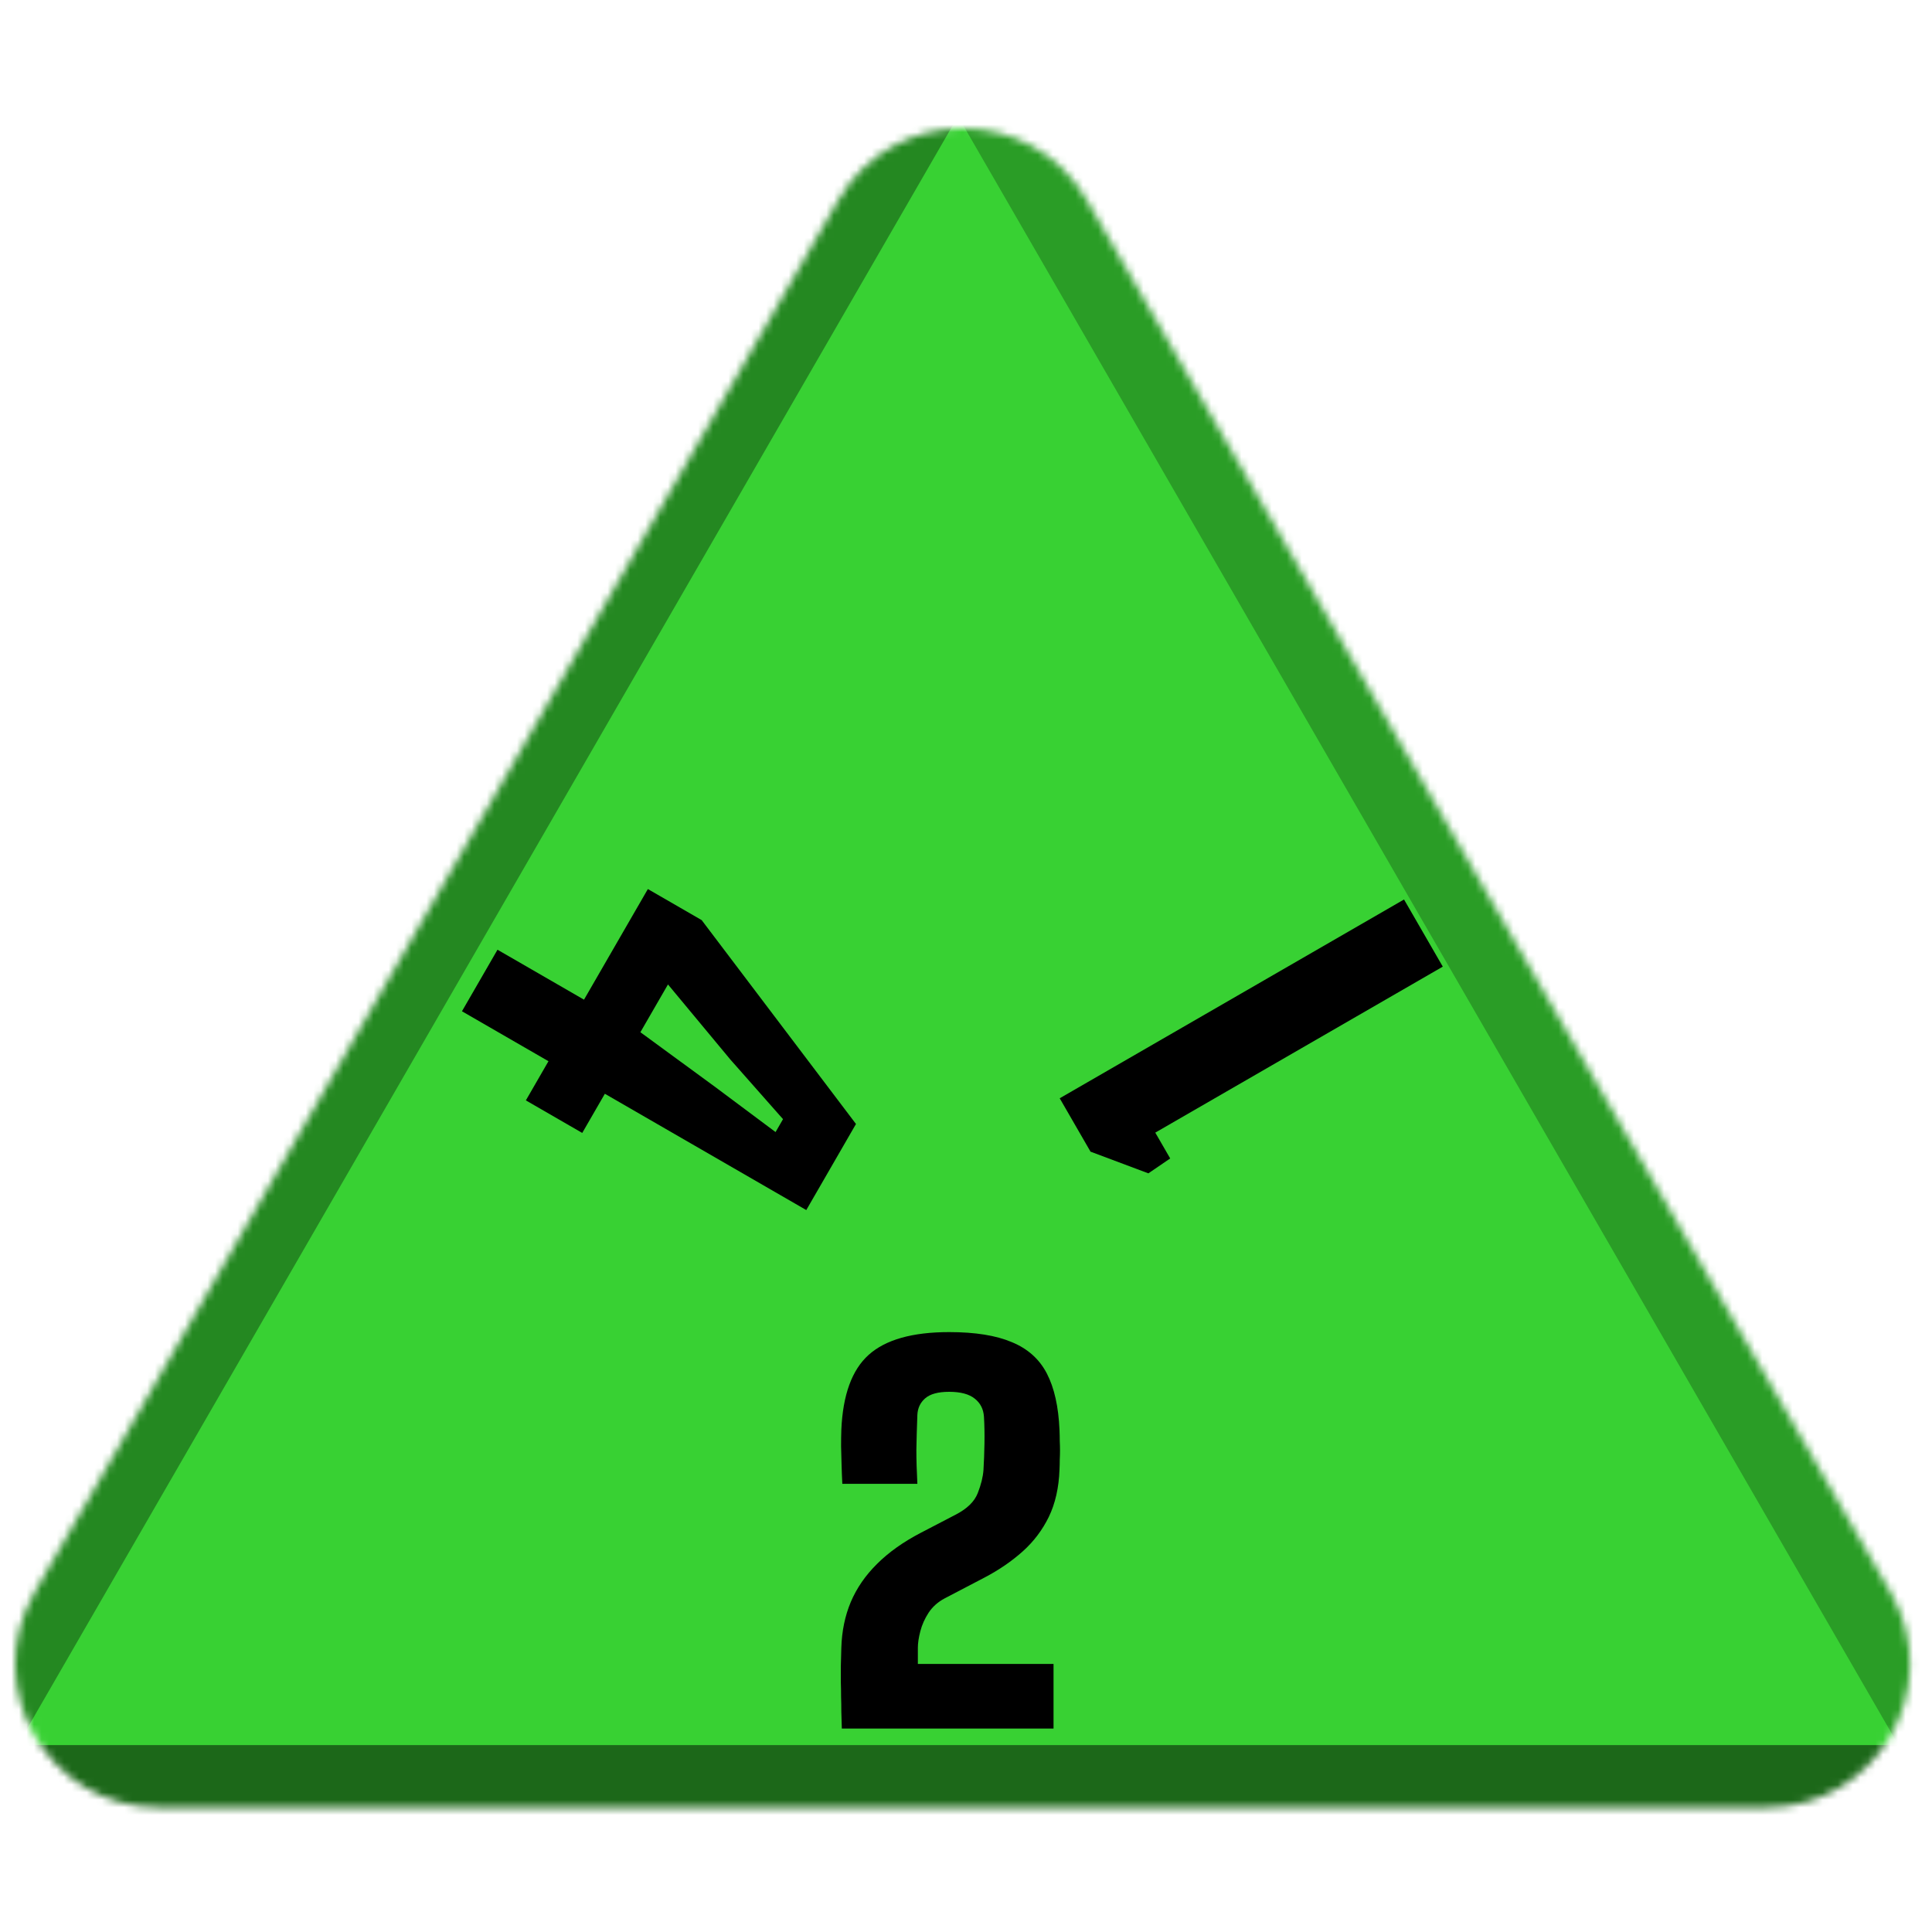 <svg width="256" height="256" viewBox="0 0 256 256" fill="none" xmlns="http://www.w3.org/2000/svg">
<desc>
  wrpg-online.com SWRPG Dice Asset
  Created by: Joshua Ziggas
  Source: https://github.com/swrpg-online/art
  License: CC BY-NC-SA 4.0
</desc><mask id="mask0_112_20004" style="mask-type:alpha" maskUnits="userSpaceOnUse" x="2" y="17" width="252" height="223">
<path d="M111.095 26.5C118.408 13.833 136.691 13.833 144.004 26.5L250.525 211C257.838 223.667 248.697 239.5 234.071 239.5H21.028C6.402 239.5 -2.739 223.667 4.574 211L111.095 26.5Z" fill="#D9D9D9"/>
</mask>
<g mask="url(#mask0_112_20004)">
<rect width="256" height="256" fill="#38D133"/>
<g style="mix-blend-mode:multiply" filter="url(#filter0_f_112_20004)">
<path d="M279.337 102.182C279.369 87.956 263.989 61.315 251.652 54.23L126.366 -17.726C114.029 -24.812 113.988 -7.028 126.293 14.284L251.252 230.719C263.556 252.031 278.977 260.888 279.01 246.661L279.337 102.182Z" fill="black" fill-opacity="0.25"/>
<path d="M100.333 317.894C112.425 324.88 142.655 324.88 154.747 317.894L277.547 246.95C289.639 239.964 274.524 231.232 250.339 231.232L4.74 231.232C-19.444 231.232 -34.559 239.964 -22.467 246.95L100.333 317.894Z" fill="black" fill-opacity="0.5"/>
<path d="M-26.437 101.791C-26.441 87.347 -10.807 60.269 1.704 53.05L128.757 -20.257C141.268 -27.476 141.273 -9.421 128.766 12.242L1.754 232.235C-10.753 253.897 -26.392 262.921 -26.396 248.476L-26.437 101.791Z" fill="black" fill-opacity="0.35"/>
</g>
</g>
<g clip-path="url(#clip0_112_20004)">
<path d="M191.178 128.084L153.081 150.079L155.057 153.501L152.166 155.474L144.499 152.6L140.416 145.528L186.041 119.187L191.178 128.084Z" fill="black"/>
</g>
<g clip-path="url(#clip1_112_20004)">
<path d="M65.921 125.843L77.384 132.461L85.846 117.804L92.975 121.92L113.422 148.934L106.837 160.34L80.147 144.93L77.15 150.12L69.679 145.806L72.676 140.617L61.212 133.998L65.921 125.843ZM88.51 130.444L84.855 136.775L94.69 143.974L102.766 150.005L103.754 148.294L96.765 140.381L88.51 130.444Z" fill="black"/>
</g>
<path d="M111.546 229.043C111.524 228.243 111.502 227.497 111.48 226.805C111.48 226.114 111.469 225.454 111.447 224.827C111.447 224.179 111.436 223.53 111.414 222.882C111.414 222.233 111.414 221.541 111.414 220.806C111.436 220.05 111.458 219.228 111.48 218.342C111.546 216.137 111.963 214.115 112.731 212.278C113.521 210.419 114.685 208.732 116.221 207.219C117.758 205.684 119.69 204.311 122.017 203.101L126.626 200.701C128.141 199.923 129.118 198.972 129.557 197.847C129.996 196.723 130.248 195.707 130.314 194.799C130.38 193.718 130.424 192.551 130.446 191.297C130.468 190.021 130.446 188.832 130.38 187.73C130.314 186.714 129.908 185.914 129.162 185.33C128.415 184.725 127.285 184.422 125.77 184.422C124.299 184.422 123.235 184.714 122.576 185.298C121.94 185.86 121.599 186.584 121.556 187.47C121.49 189.222 121.446 190.767 121.424 192.108C121.424 193.426 121.468 194.929 121.556 196.615H111.612C111.568 195.772 111.535 194.929 111.513 194.086C111.491 193.221 111.469 192.399 111.447 191.621C111.447 190.843 111.458 190.129 111.48 189.481C111.677 184.833 112.885 181.514 115.102 179.526C117.341 177.515 120.897 176.51 125.77 176.51C129.217 176.51 131.982 176.953 134.068 177.839C136.175 178.704 137.723 180.088 138.71 181.99C139.698 183.893 140.258 186.389 140.39 189.481C140.412 190 140.423 190.486 140.423 190.94C140.445 191.373 140.456 191.794 140.456 192.205C140.456 192.594 140.445 192.994 140.423 193.405C140.423 193.815 140.412 194.259 140.39 194.734C140.302 197.134 139.83 199.22 138.974 200.993C138.118 202.744 136.965 204.268 135.517 205.565C134.068 206.862 132.399 208.008 130.512 209.003L125.177 211.791C124.277 212.267 123.564 212.905 123.037 213.705C122.532 214.483 122.17 215.294 121.951 216.137C121.731 216.98 121.621 217.715 121.621 218.342V220.482H139.599V229.043H111.546Z" fill="black"/>
<defs>
<filter id="filter0_f_112_20004" x="-46.723" y="-41.873" width="348.523" height="385.006" filterUnits="userSpaceOnUse" color-interpolation-filters="sRGB">
<feFlood flood-opacity="0" result="BackgroundImageFix"/>
<feBlend mode="normal" in="SourceGraphic" in2="BackgroundImageFix" result="shape"/>
<feGaussianBlur stdDeviation="10" result="effect1_foregroundBlur_112_20004"/>
</filter>
<clipPath id="clip0_112_20004">
<rect width="60" height="60" fill="white" transform="translate(156.109 179.762) rotate(-120)"/>
</clipPath>
<clipPath id="clip1_112_20004">
<rect width="60" height="60" fill="white" transform="translate(129.961 127.343) rotate(120)"/>
</clipPath>
</defs>
</svg>
